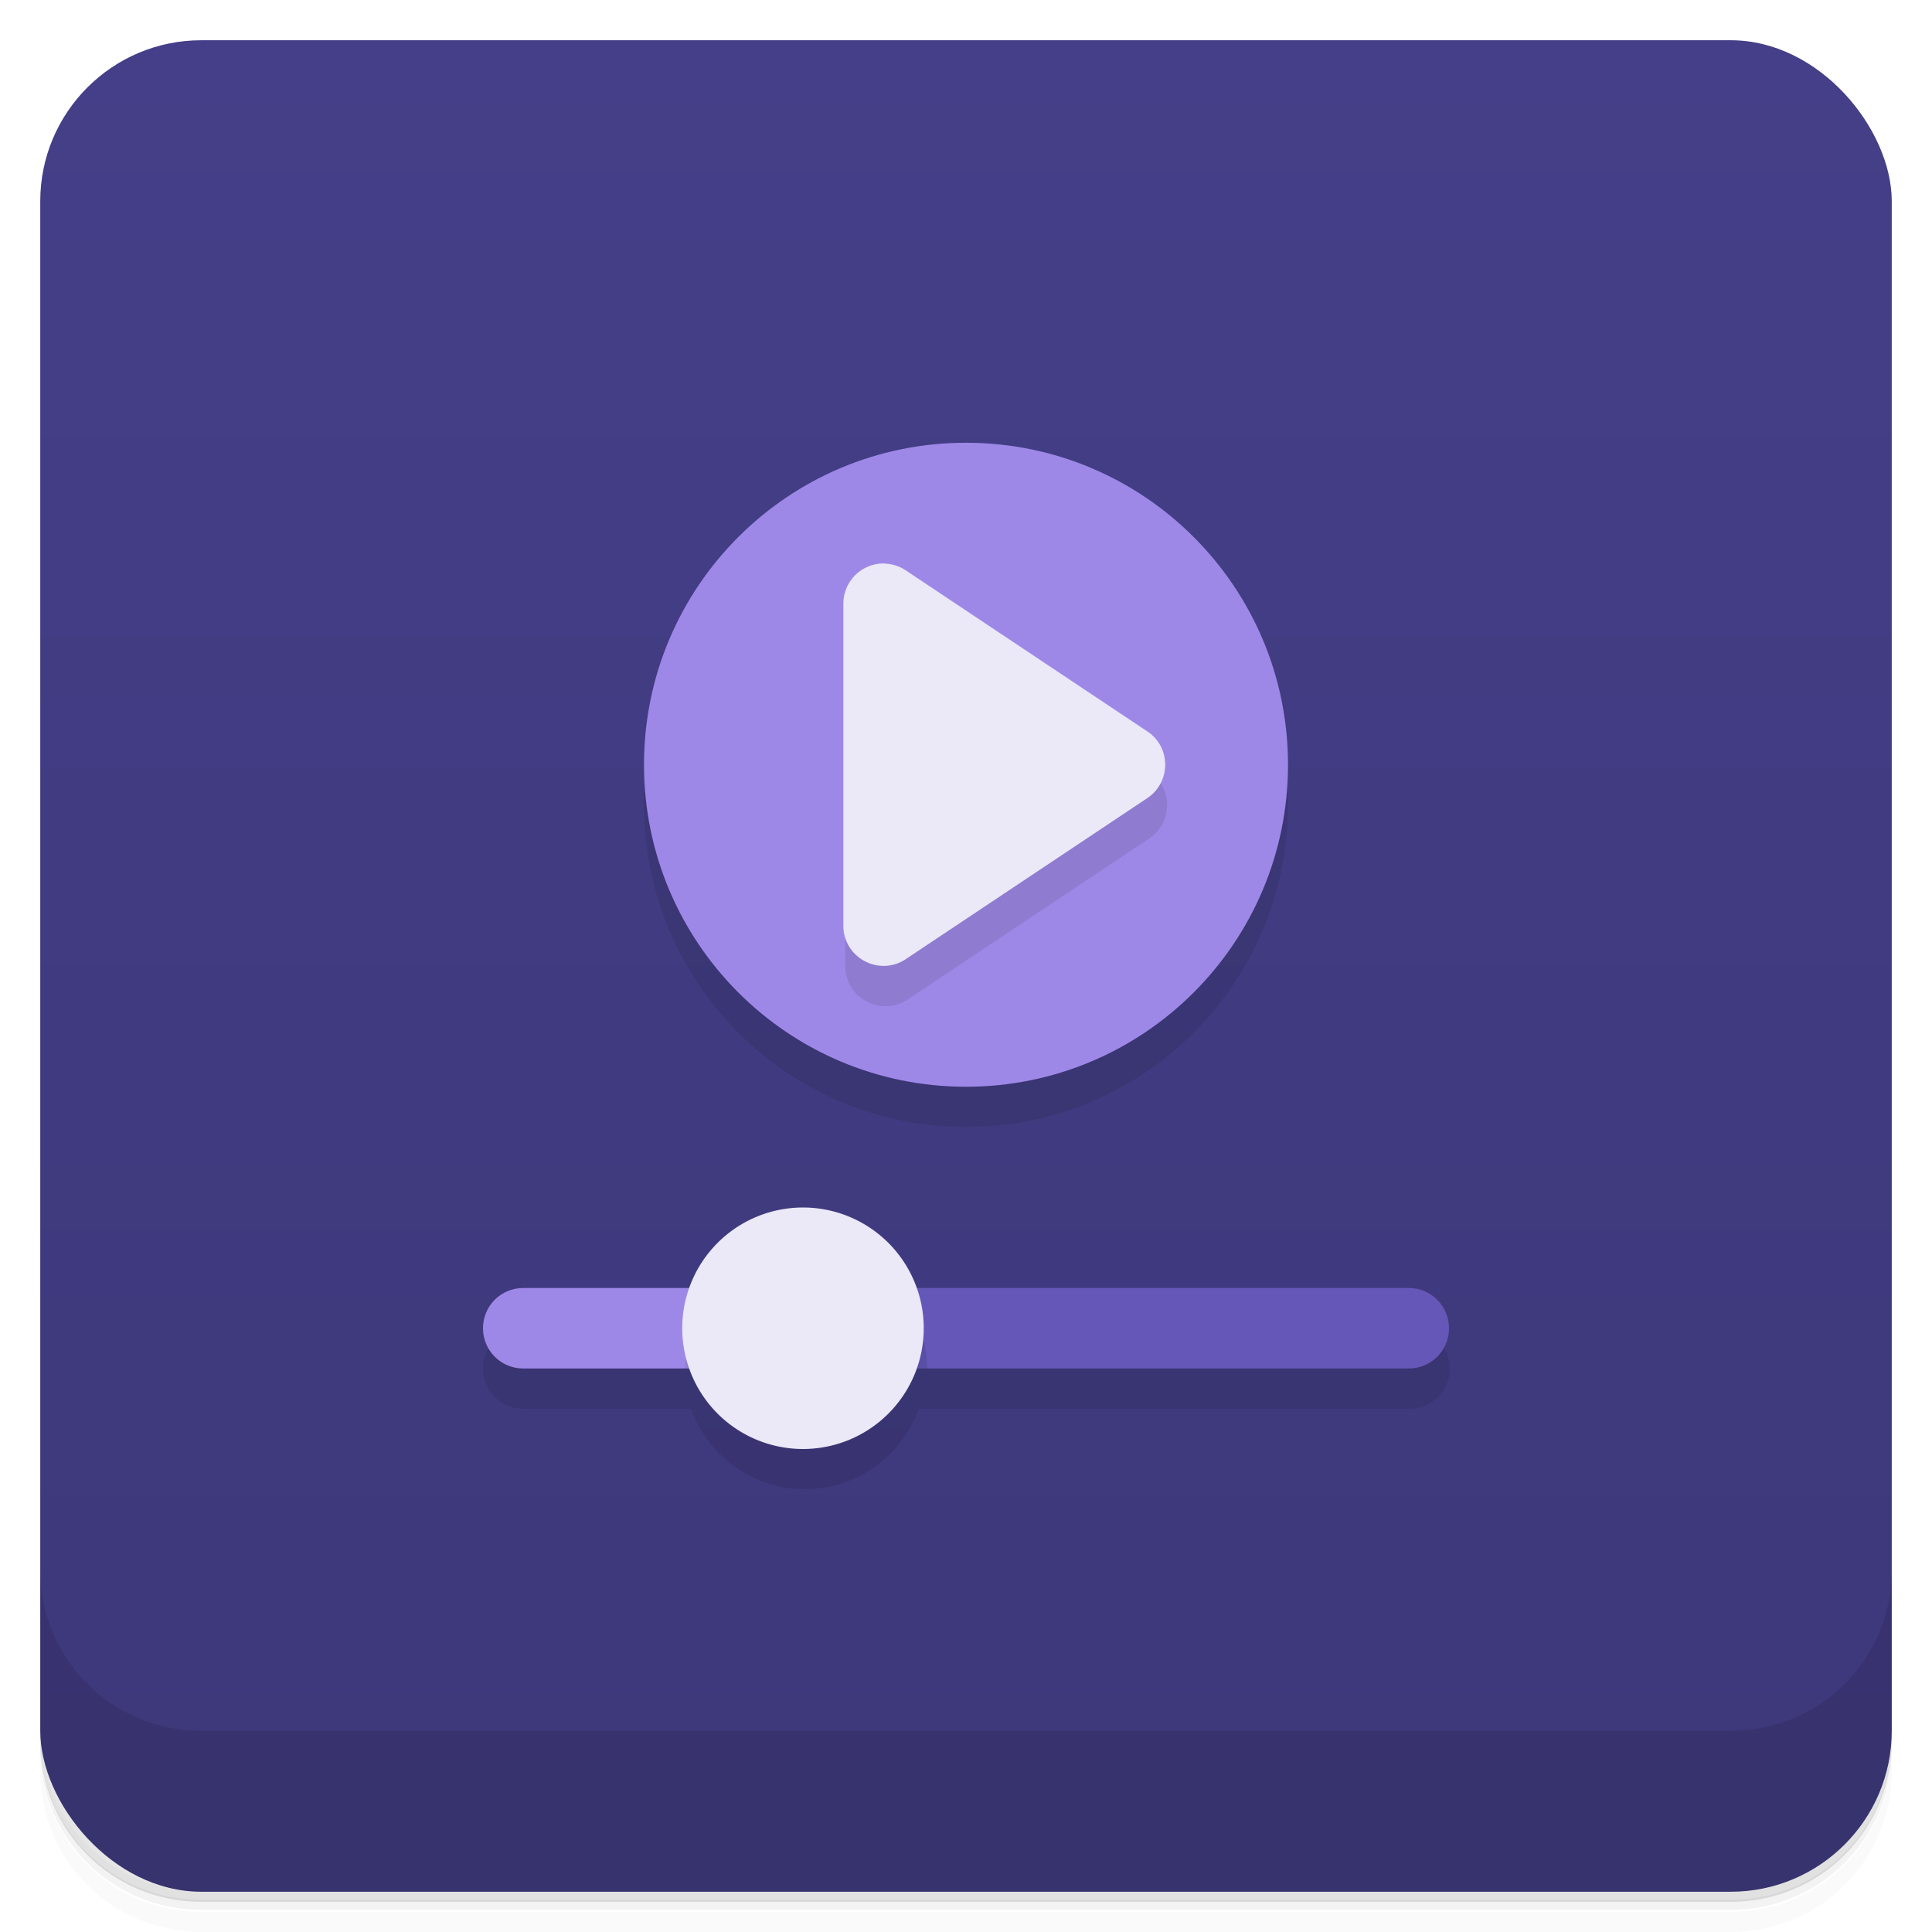 <svg version="1.1" viewBox="0 0 48 48" xmlns="http://www.w3.org/2000/svg">
 <defs>
  <linearGradient id="bg" x2="0" y1="1" y2="47" gradientUnits="userSpaceOnUse">
   <stop style="stop-color:#443f88" offset="0"/>
   <stop style="stop-color:#3d387a" offset="1"/>
  </linearGradient>
 </defs>
 <path d="m1 43v0.25c0 2.22 1.78 4 4 4h38c2.22 0 4-1.78 4-4v-0.25c0 2.22-1.78 4-4 4h-38c-2.22 0-4-1.78-4-4zm0 0.5v0.5c0 2.22 1.78 4 4 4h38c2.22 0 4-1.78 4-4v-0.5c0 2.22-1.78 4-4 4h-38c-2.22 0-4-1.78-4-4z" style="opacity:.02"/>
 <path d="m1 43.2v0.25c0 2.22 1.78 4 4 4h38c2.22 0 4-1.78 4-4v-0.25c0 2.22-1.78 4-4 4h-38c-2.22 0-4-1.78-4-4z" style="opacity:.05"/>
 <path d="m1 43v0.25c0 2.22 1.78 4 4 4h38c2.22 0 4-1.78 4-4v-0.25c0 2.22-1.78 4-4 4h-38c-2.22 0-4-1.78-4-4z" style="opacity:.1"/>
 <rect x="1" y="1" width="46" height="46" rx="4" style="fill:url(#bg)"/>
 <path d="m1 39v4c0 2.22 1.78 4 4 4h38c2.22 0 4-1.78 4-4v-4c0 2.22-1.78 4-4 4h-38c-2.22 0-4-1.78-4-4z" style="opacity:.1"/>
 <path d="m24 12c-4.42 0-8 3.58-8 8s3.58 8 8 8 8-3.58 8-8-3.58-8-8-8zm-4 19c-1.27 0.002-2.4 0.803-2.82 2h-4.18c-0.554 0-1 0.446-1 1s0.446 1 1 1h4.17c0.424 1.2 1.56 2 2.83 2 1.27-0.002 2.4-0.803 2.82-2h12.2c0.554 0 1-0.446 1-1s-0.446-1-1-1h-12.2c-0.424-1.2-1.56-2-2.83-2z" style="opacity:.1"/>
 <path d="m20 32h15c0.554 0 1 0.446 1 1s-0.446 1-1 1h-15z" style="fill:#6557b8"/>
 <path d="m24 11c-4.42 0-8 3.58-8 8s3.58 8 8 8 8-3.58 8-8-3.58-8-8-8zm-11 21c-0.554 0-1 0.446-1 1s0.446 1 1 1h7v-2h-7z" style="fill:#9e88e7"/>
 <path d="m17.8 32a3 3 0 0 0-0.768 2h6a3 3 0 0 0-0.77-2z" style="opacity:.1"/>
 <path d="m21 16v8c1.72e-4 0.799 0.89 1.27 1.55 0.832l6-4c0.594-0.396 0.594-1.27 0-1.66 0.202-0.14-7.55-3.17-7.55-3.17z" style="opacity:.1"/>
 <path d="m22 14c-0.178-0.008-0.357 0.03-0.52 0.117-0.325 0.174-0.527 0.513-0.527 0.881v8c1.72e-4 0.799 0.89 1.27 1.55 0.832l6-4c0.594-0.396 0.594-1.27 0-1.66l-6-4c-0.154-0.102-0.33-0.158-0.508-0.166zm-2.05 16a3 3 0 0 0-3 3 3 3 0 0 0 3 3 3 3 0 0 0 3-3 3 3 0 0 0-3-3z" style="fill:#ebe8f7"/>
</svg>
